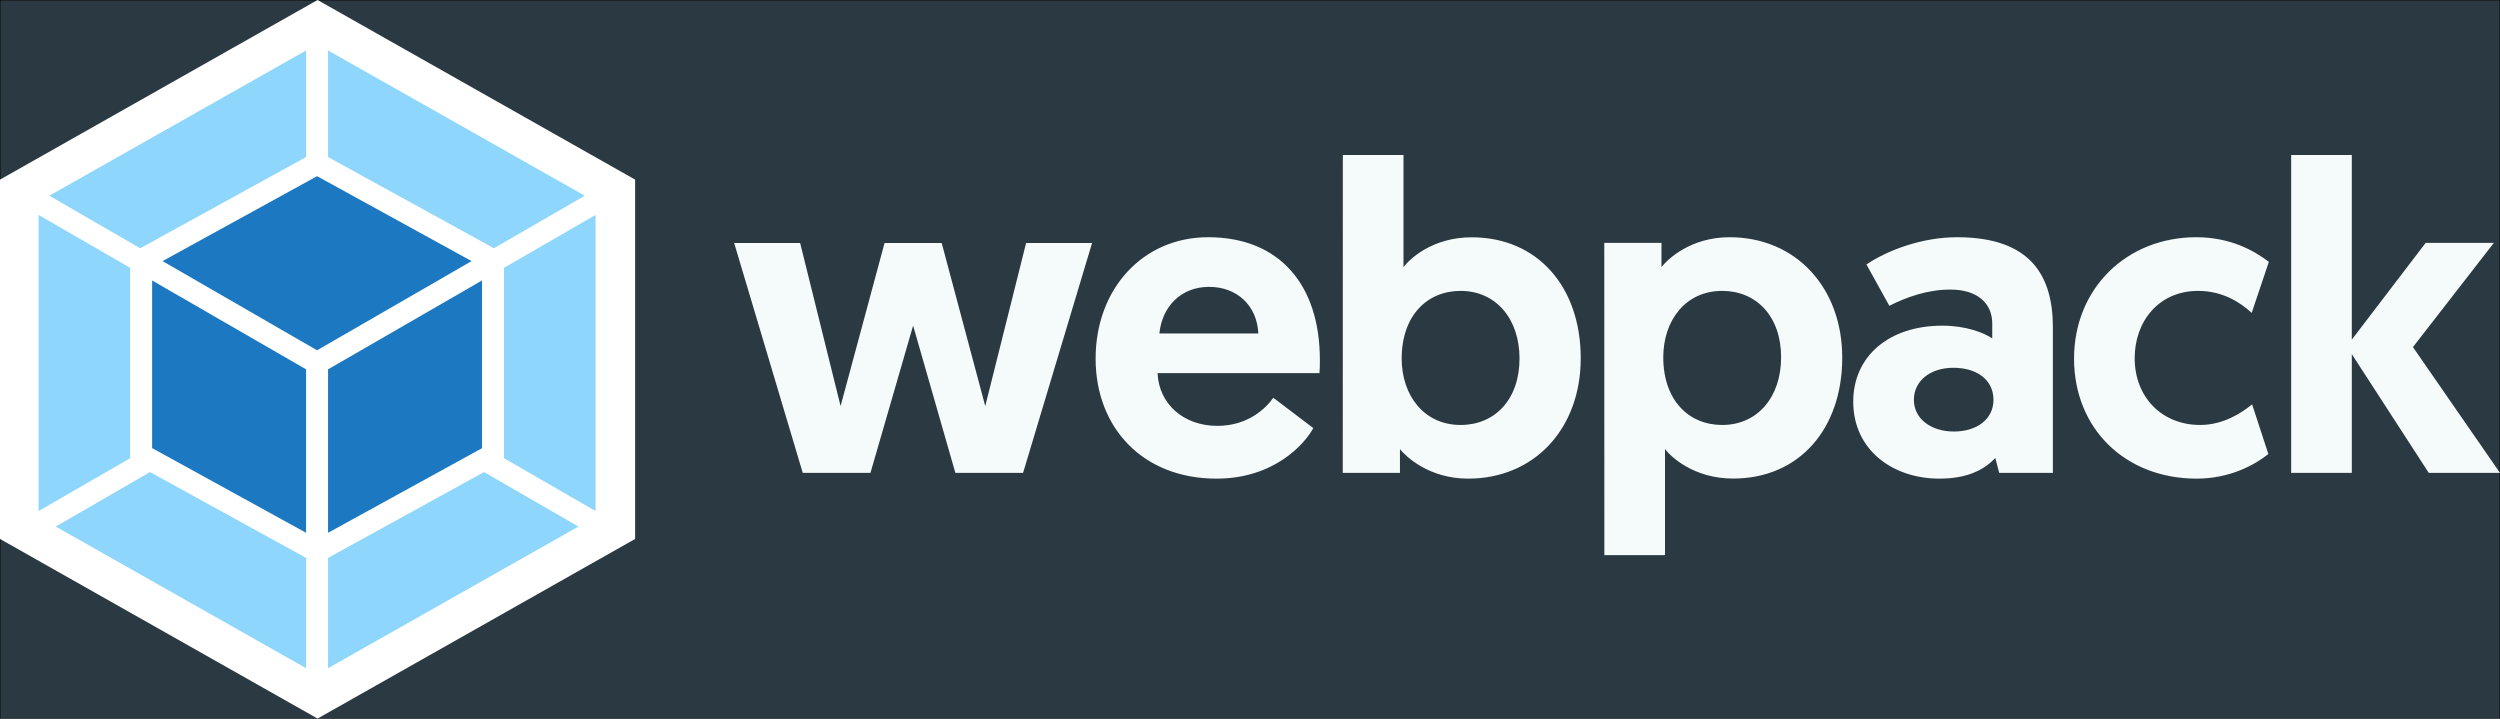 <?xml version="1.0" encoding="utf-8"?>
<!-- Generator: Adobe Illustrator 22.0.1, SVG Export Plug-In . SVG Version: 6.00 Build 0)  -->
<svg version="1.1" id="图层_1" xmlns="http://www.w3.org/2000/svg" xmlns:xlink="http://www.w3.org/1999/xlink" x="0px" y="0px"
	 viewBox="0 0 3046.7 875.7" style="enable-background:new 0 0 3046.7 875.7;" xml:space="preserve">
<rect x="0" y="0" width="3046.7" height="875.7" fill="#808080" stroke="none"/>
<style type="text/css">
	.st0{fill:#2B3A42;stroke:#000000;stroke-miterlimit:10;}
	.st1{fill:#FFFFFF;}
	.st2{fill:#8ED6FB;}
	.st3{fill:#1C78C0;}
	.st4{fill:#F5FAFA;}
</style>
<rect class="st0" width="3046.7" height="875.7"/>
<title>logo-on-dark-bg</title>
<path class="st1" d="M387,0l387,218.9v437.9L387,875.7L0,656.8V218.9L387,0z"/>
<path class="st2" d="M704.9,641.7L399.8,814.3V679.9l190.1-104.6L704.9,641.7L704.9,641.7z M725.8,622.8V261.9l-111.6,64.5v232
	L725.8,622.8L725.8,622.8z M67.9,641.7L373,814.3V679.9L182.8,575.3L67.9,641.7z M47,622.8V261.9l111.6,64.5v232L47,622.8z
	 M60.1,238.5L373,61.5v129.9L172.5,301.7l-1.6,0.9C170.9,302.6,60.1,238.5,60.1,238.5z M712.7,238.5l-312.9-177v129.9l200.5,110.2
	l1.6,0.9L712.7,238.5L712.7,238.5z"/>
<path class="st3" d="M373,649.3L185.4,546.1V341.8L373,450.1V649.3z M399.8,649.3l187.6-103.1V341.8L399.8,450.1V649.3z
	 M198.1,318.2l188.3-103.5l188.3,103.5L386.4,426.9L198.1,318.2L198.1,318.2z"/>
<path class="st4" d="M1164.3,576.3h82.5l84.1-280.2h-80.4l-49.8,198.8l-53.1-198.8H1078l-53.6,198.8l-49.3-198.8h-80.4l83.6,280.2
	h82.5l52-179.5L1164.3,576.3z M1335.2,437c0,84.1,57.3,146.3,147.4,146.3c69.7,0,107.2-41.8,117.9-61.6l-48.8-37
	c-8,11.8-30,34.3-68.1,34.3c-41.3,0-71.3-26.8-72.9-64.3H1608c0.5-5.4,0.5-10.7,0.5-16.1c0-91.6-49.3-149.5-136.1-149.5
	C1392.5,289.1,1335.2,352.3,1335.2,437L1335.2,437z M1412.9,406.4c3.2-32.1,25.7-56.8,60.6-56.8c33.8,0,58.4,22.5,60,56.8H1412.9z
	 M1636.4,576.3h69.7v-28.9c7.5,9.1,35.4,35.9,83.1,35.9c80.4,0,137.2-60.5,137.2-146.8c0-86.8-52.5-147.3-132.9-147.3
	c-48.2,0-76.1,26.8-83.1,36.4V188.9h-73.9L1636.4,576.3L1636.4,576.3L1636.4,576.3z M1708.2,437c0-52.5,31.1-82.5,71.8-82.5
	c42.9,0,71.8,33.8,71.8,82.5c0,49.8-30,80.9-71.8,80.9C1735,517.9,1708.2,481.4,1708.2,437L1708.2,437z M1955.2,676.5h73.9V547.3
	c7,9.1,34.8,35.9,83.1,35.9c80.4,0,132.9-60.5,132.9-147.3c0-85.7-56.8-146.8-137.2-146.8c-47.7,0-75.6,26.8-83.1,36.4V296h-69.7
	L1955.2,676.5L1955.2,676.5z M2027,435.4c0-44.5,26.8-80.9,71.8-80.9c41.8,0,71.8,31.1,71.8,80.9c0,48.8-28.9,82.5-71.8,82.5
	C2058.1,517.9,2027,487.9,2027,435.4L2027,435.4z M2258.5,489.5c0,58.9,48.2,93.8,105,93.8c32.2,0,53.6-9.6,68.1-25.2l4.8,18.2h65.4
	V398.9c0-62.7-26.8-109.8-116.8-109.8c-42.9,0-85.2,16.1-110.4,33.2l27.9,50.4c20.9-10.7,46.6-19.8,74.5-19.8
	c32.7,0,50.9,16.6,50.9,41.3v18.2c-10.2-7-32.2-15.5-60.6-15.5C2301.9,396.8,2258.5,434.3,2258.5,489.5L2258.5,489.5z M2332.4,487.3
	c0-23,19.8-39.1,48.2-39.1s48.8,14.5,48.8,39.1c0,23.6-20.4,38.6-48.2,38.6S2332.4,510.4,2332.4,487.3L2332.4,487.3z M2681.3,517.9
	c-46.6,0-79.8-33.8-79.8-81.4c0-45,29.5-82,77.2-82c31.6,0,53.1,15.5,65.4,26.8l20.9-62.2c-18.2-13.9-47.2-30-88.4-30
	c-85.2,0-149,62.7-149,147.9s62.2,146.3,149.5,146.3c40.7,0,71.3-17.1,87.3-30l-19.8-60.5C2732.2,502.9,2709.7,517.9,2681.3,517.9
	L2681.3,517.9z M2792.2,576.3h73.9V431.6l93.8,144.7h86.8L2940.6,423l98.6-127h-83.1l-90,117.9v-225h-73.9L2792.2,576.3
	L2792.2,576.3z"/>
</svg>

